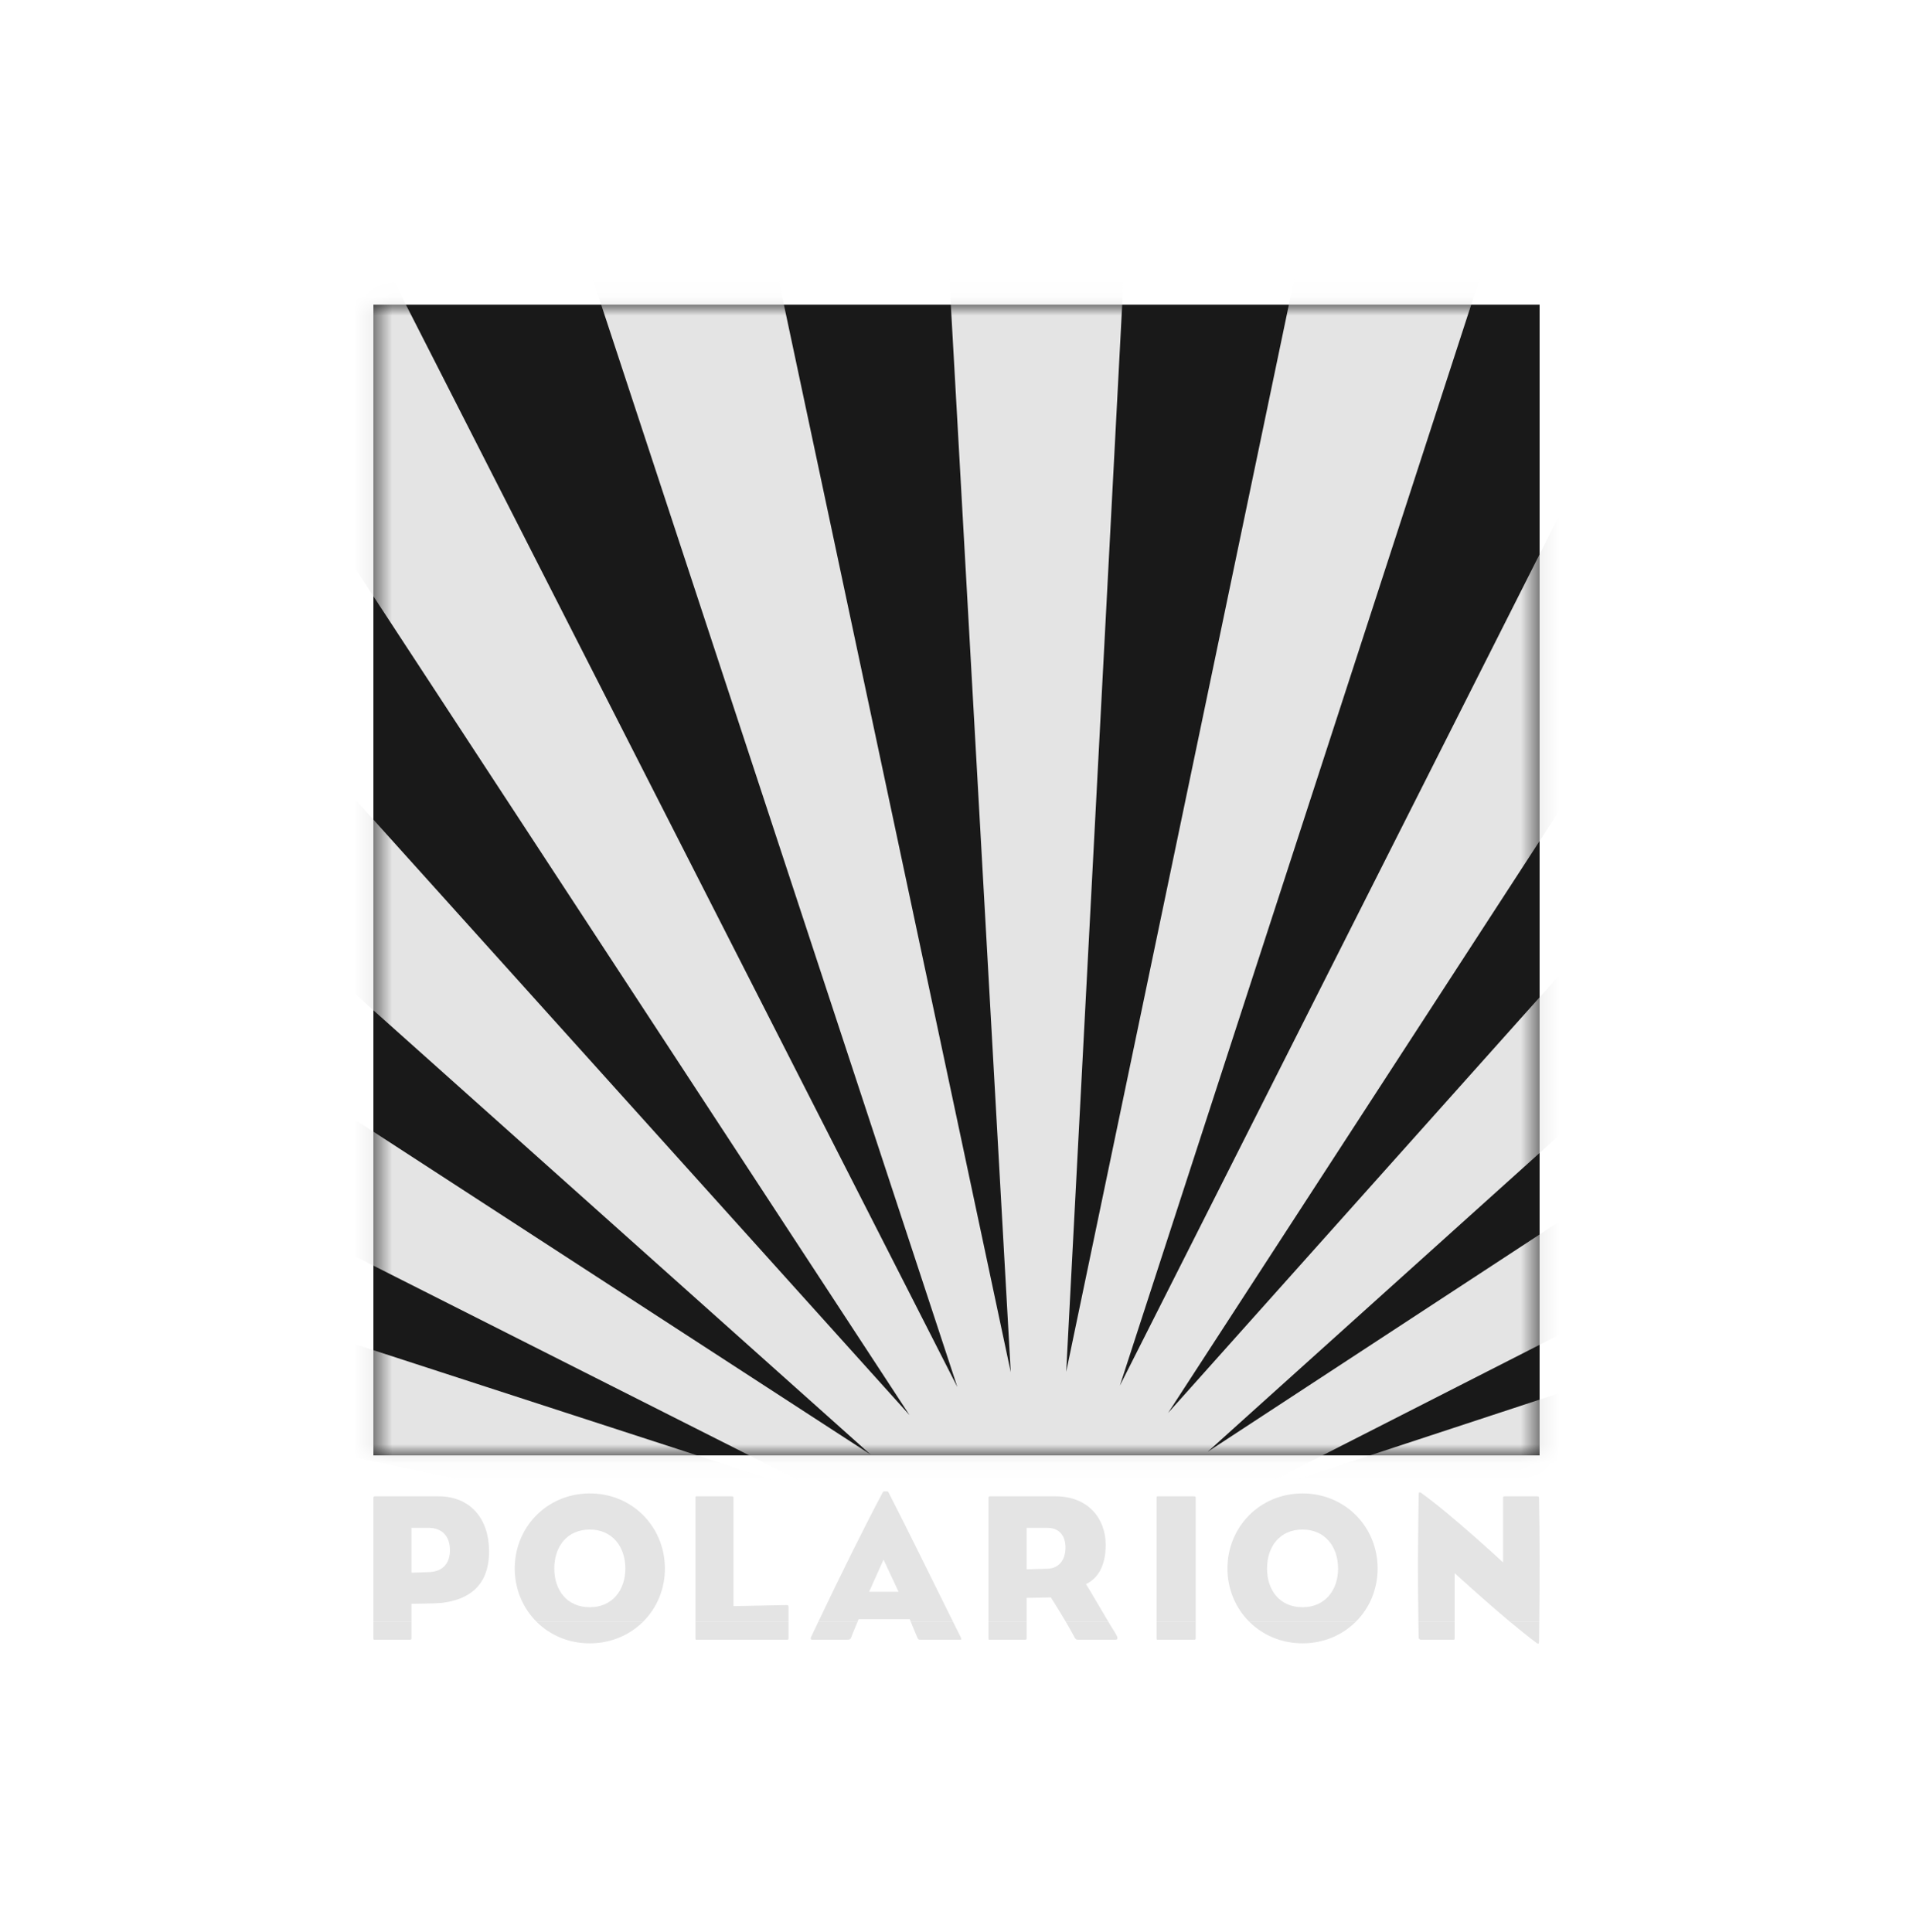 <svg width="100" height="101" viewBox="0 0 100 101" fill="none" xmlns="http://www.w3.org/2000/svg">
<path d="M19.519 15.928H80.481V76.085H19.519V15.928Z" fill="#191919"/>
<mask id="mask0_2377_7519" style="mask-type:luminance" maskUnits="userSpaceOnUse" x="19" y="15" width="62" height="62">
<path d="M19.519 15.928H80.481V76.085H19.519V15.928Z" fill="white"/>
</mask>
<g mask="url(#mask0_2377_7519)">
<path d="M69.607 5.23L79.519 7.887L58.54 72.438L89.146 11.813L98.032 16.943L61.061 73.866L106.316 23.228L113.573 30.483L63.128 75.896L119.946 38.698L125.076 47.584L64.598 78.394L129.107 57.168L131.763 67.081L65.373 81.186L133.176 77.38V87.64L56.454 83.615L56.401 83.812L56.426 83.842L56.381 83.885L56.33 84.079L56.212 84.054L56.166 84.101L56.051 84.301L56.067 84.334L56.014 84.364L55.913 84.537L55.809 84.486L55.751 84.518L55.588 84.68L55.594 84.718L55.533 84.732L55.393 84.873L55.306 84.795L55.239 84.81L55.042 84.926L55.037 84.963H54.978L54.802 85.064L54.737 84.963H54.673L54.449 85.024L54.437 85.057L54.378 85.042L54.184 85.094L54.148 84.979L54.084 84.963H53.853L53.833 84.994L53.778 84.963H53.579L53.573 84.846L53.515 84.81L53.293 84.751L53.266 84.776L53.22 84.732L53.027 84.68L53.052 84.564L53.005 84.518L52.805 84.399L52.774 84.419L52.742 84.364L52.568 84.266L52.622 84.159L52.59 84.101L52.427 83.937L52.389 83.945L52.373 83.885L52.259 83.769L-24.422 88.076V77.815L43.361 81.373L-23.121 67.499L-20.466 57.589L44.086 78.568L-16.539 47.959L-11.408 39.075L45.515 76.046L-5.124 30.791L2.133 23.535L47.544 73.978L10.347 17.159L19.232 12.03L50.044 72.508L28.817 7.997L38.728 5.342L52.836 71.733L49.029 3.93H59.291L55.734 71.712L69.607 5.23Z" fill="#E4E4E4"/>
</g>
<path fill-rule="evenodd" clip-rule="evenodd" d="M19.519 84.789V85.622C19.519 85.733 19.519 85.719 19.618 85.719H21.409C21.498 85.719 21.508 85.713 21.508 85.622V84.789H19.519ZM28.054 84.789C28.771 85.499 29.771 85.93 30.901 85.909C31.979 85.89 32.924 85.464 33.608 84.789H28.054ZM36.352 84.789V85.622C36.352 85.733 36.352 85.719 36.453 85.719H41.128C41.218 85.719 41.218 85.713 41.218 85.622V84.789H36.352ZM42.773 84.789C42.645 85.054 42.523 85.314 42.404 85.567C42.361 85.678 42.371 85.719 42.459 85.719H44.296C44.439 85.719 44.461 85.688 44.493 85.602C44.588 85.374 44.706 85.065 44.824 84.789H42.773ZM47.612 84.789C47.717 85.051 47.854 85.382 47.965 85.633C47.999 85.713 48.044 85.719 48.099 85.719H50.165C50.265 85.719 50.276 85.713 50.21 85.567C50.082 85.313 49.954 85.053 49.822 84.789H47.612ZM51.673 84.789V85.622C51.673 85.733 51.673 85.719 51.762 85.719H53.575C53.654 85.719 53.664 85.713 53.664 85.622V84.789H51.673ZM55.718 84.789C55.866 85.042 56.01 85.294 56.118 85.499C56.216 85.699 56.261 85.719 56.349 85.719H58.306C58.427 85.719 58.462 85.644 58.329 85.421C58.199 85.213 58.07 84.999 57.943 84.789H55.718ZM60.461 84.789V85.622C60.461 85.733 60.461 85.719 60.563 85.719H62.395C62.496 85.719 62.506 85.713 62.506 85.622V84.789H60.461ZM65.313 84.789C66.014 85.481 66.986 85.909 68.09 85.909C69.195 85.909 70.165 85.481 70.865 84.789H65.313ZM74.146 84.789C74.15 85.053 74.155 85.326 74.16 85.61C74.16 85.654 74.196 85.719 74.273 85.719H75.942C76.042 85.719 76.042 85.719 76.042 85.622V84.789H74.146ZM78.943 84.789C79.424 85.189 79.901 85.573 80.319 85.888C80.443 85.976 80.451 85.909 80.451 85.776C80.457 85.458 80.461 85.126 80.464 84.789H78.943V84.789Z" fill="#E4E4E4"/>
<path fill-rule="evenodd" clip-rule="evenodd" d="M21.508 84.789V83.842C21.508 83.842 22.757 83.831 23.078 83.797C24.494 83.633 25.566 82.912 25.566 81.099C25.566 79.397 24.582 78.225 22.934 78.225H19.618C19.574 78.225 19.519 78.213 19.519 78.326V81.985V84.789H21.508ZM33.608 84.789C34.341 84.065 34.776 83.048 34.757 81.929C34.718 79.762 32.997 78.033 30.764 78.073C28.532 78.112 26.87 79.898 26.908 82.063C26.927 83.135 27.355 84.094 28.055 84.789H33.608ZM41.218 84.789V84.021C41.218 83.931 41.205 83.908 41.119 83.908L38.342 83.964V78.326C38.342 78.237 38.332 78.225 38.243 78.225H36.452C36.352 78.225 36.352 78.213 36.352 78.326V81.985V84.789H41.218ZM44.824 84.789C44.843 84.741 44.862 84.694 44.881 84.648H47.557C47.574 84.693 47.592 84.739 47.612 84.789H49.822C48.687 82.499 47.38 79.836 46.429 77.984C46.418 77.959 46.175 77.95 46.163 77.984C45.26 79.669 43.878 82.467 42.773 84.789H44.824ZM53.664 84.789V83.533L54.935 83.511C54.935 83.511 55.346 84.157 55.718 84.789H57.943C57.447 83.958 56.998 83.175 56.77 82.813C57.444 82.495 57.799 81.775 57.799 80.759C57.799 79.397 56.891 78.225 55.188 78.225H51.762C51.729 78.225 51.672 78.214 51.672 78.326V81.985V84.789L53.664 84.789ZM62.506 84.789V81.985V78.326C62.506 78.237 62.496 78.225 62.395 78.225H60.563C60.461 78.225 60.461 78.213 60.461 78.326V81.985V84.789H62.506ZM70.865 84.789C71.583 84.081 72.015 83.091 72.015 81.995C72.015 79.829 70.322 78.073 68.09 78.073C65.856 78.073 64.164 79.829 64.164 81.995C64.164 83.091 64.597 84.081 65.313 84.789H70.865ZM76.042 84.789V82.24C76.042 82.24 77.506 83.587 78.943 84.789H80.464C80.486 82.673 80.49 80.215 80.451 78.358C80.451 78.249 80.451 78.225 80.341 78.225H78.661C78.572 78.225 78.572 78.237 78.572 78.358V81.679C78.572 81.679 75.862 79.166 74.281 78.038C74.228 78.005 74.16 77.993 74.16 78.113C74.12 80.739 74.109 82.425 74.146 84.789H76.042ZM68.09 79.961C69.261 79.961 69.947 80.857 69.947 81.995C69.947 83.135 69.261 84.021 68.09 84.021C66.895 84.021 66.233 83.135 66.233 81.995C66.233 80.857 66.895 79.961 68.09 79.961ZM53.664 82.041V79.873H54.758C55.399 79.873 55.697 80.316 55.697 80.903C55.697 81.542 55.365 81.985 54.769 82.009L53.664 82.041ZM45.433 83.213L46.186 81.532L46.971 83.213H45.433ZM30.832 79.961C32.004 79.961 32.689 80.857 32.689 81.995C32.689 83.135 32.004 84.021 30.832 84.021C29.638 84.021 28.975 83.135 28.975 81.995C28.975 80.857 29.638 79.961 30.832 79.961ZM22.415 79.873C23.089 79.873 23.52 80.296 23.52 81.034C23.52 81.666 23.211 82.151 22.437 82.185L21.508 82.217V79.873H22.415Z" fill="#E4E4E4"/>
</svg>

